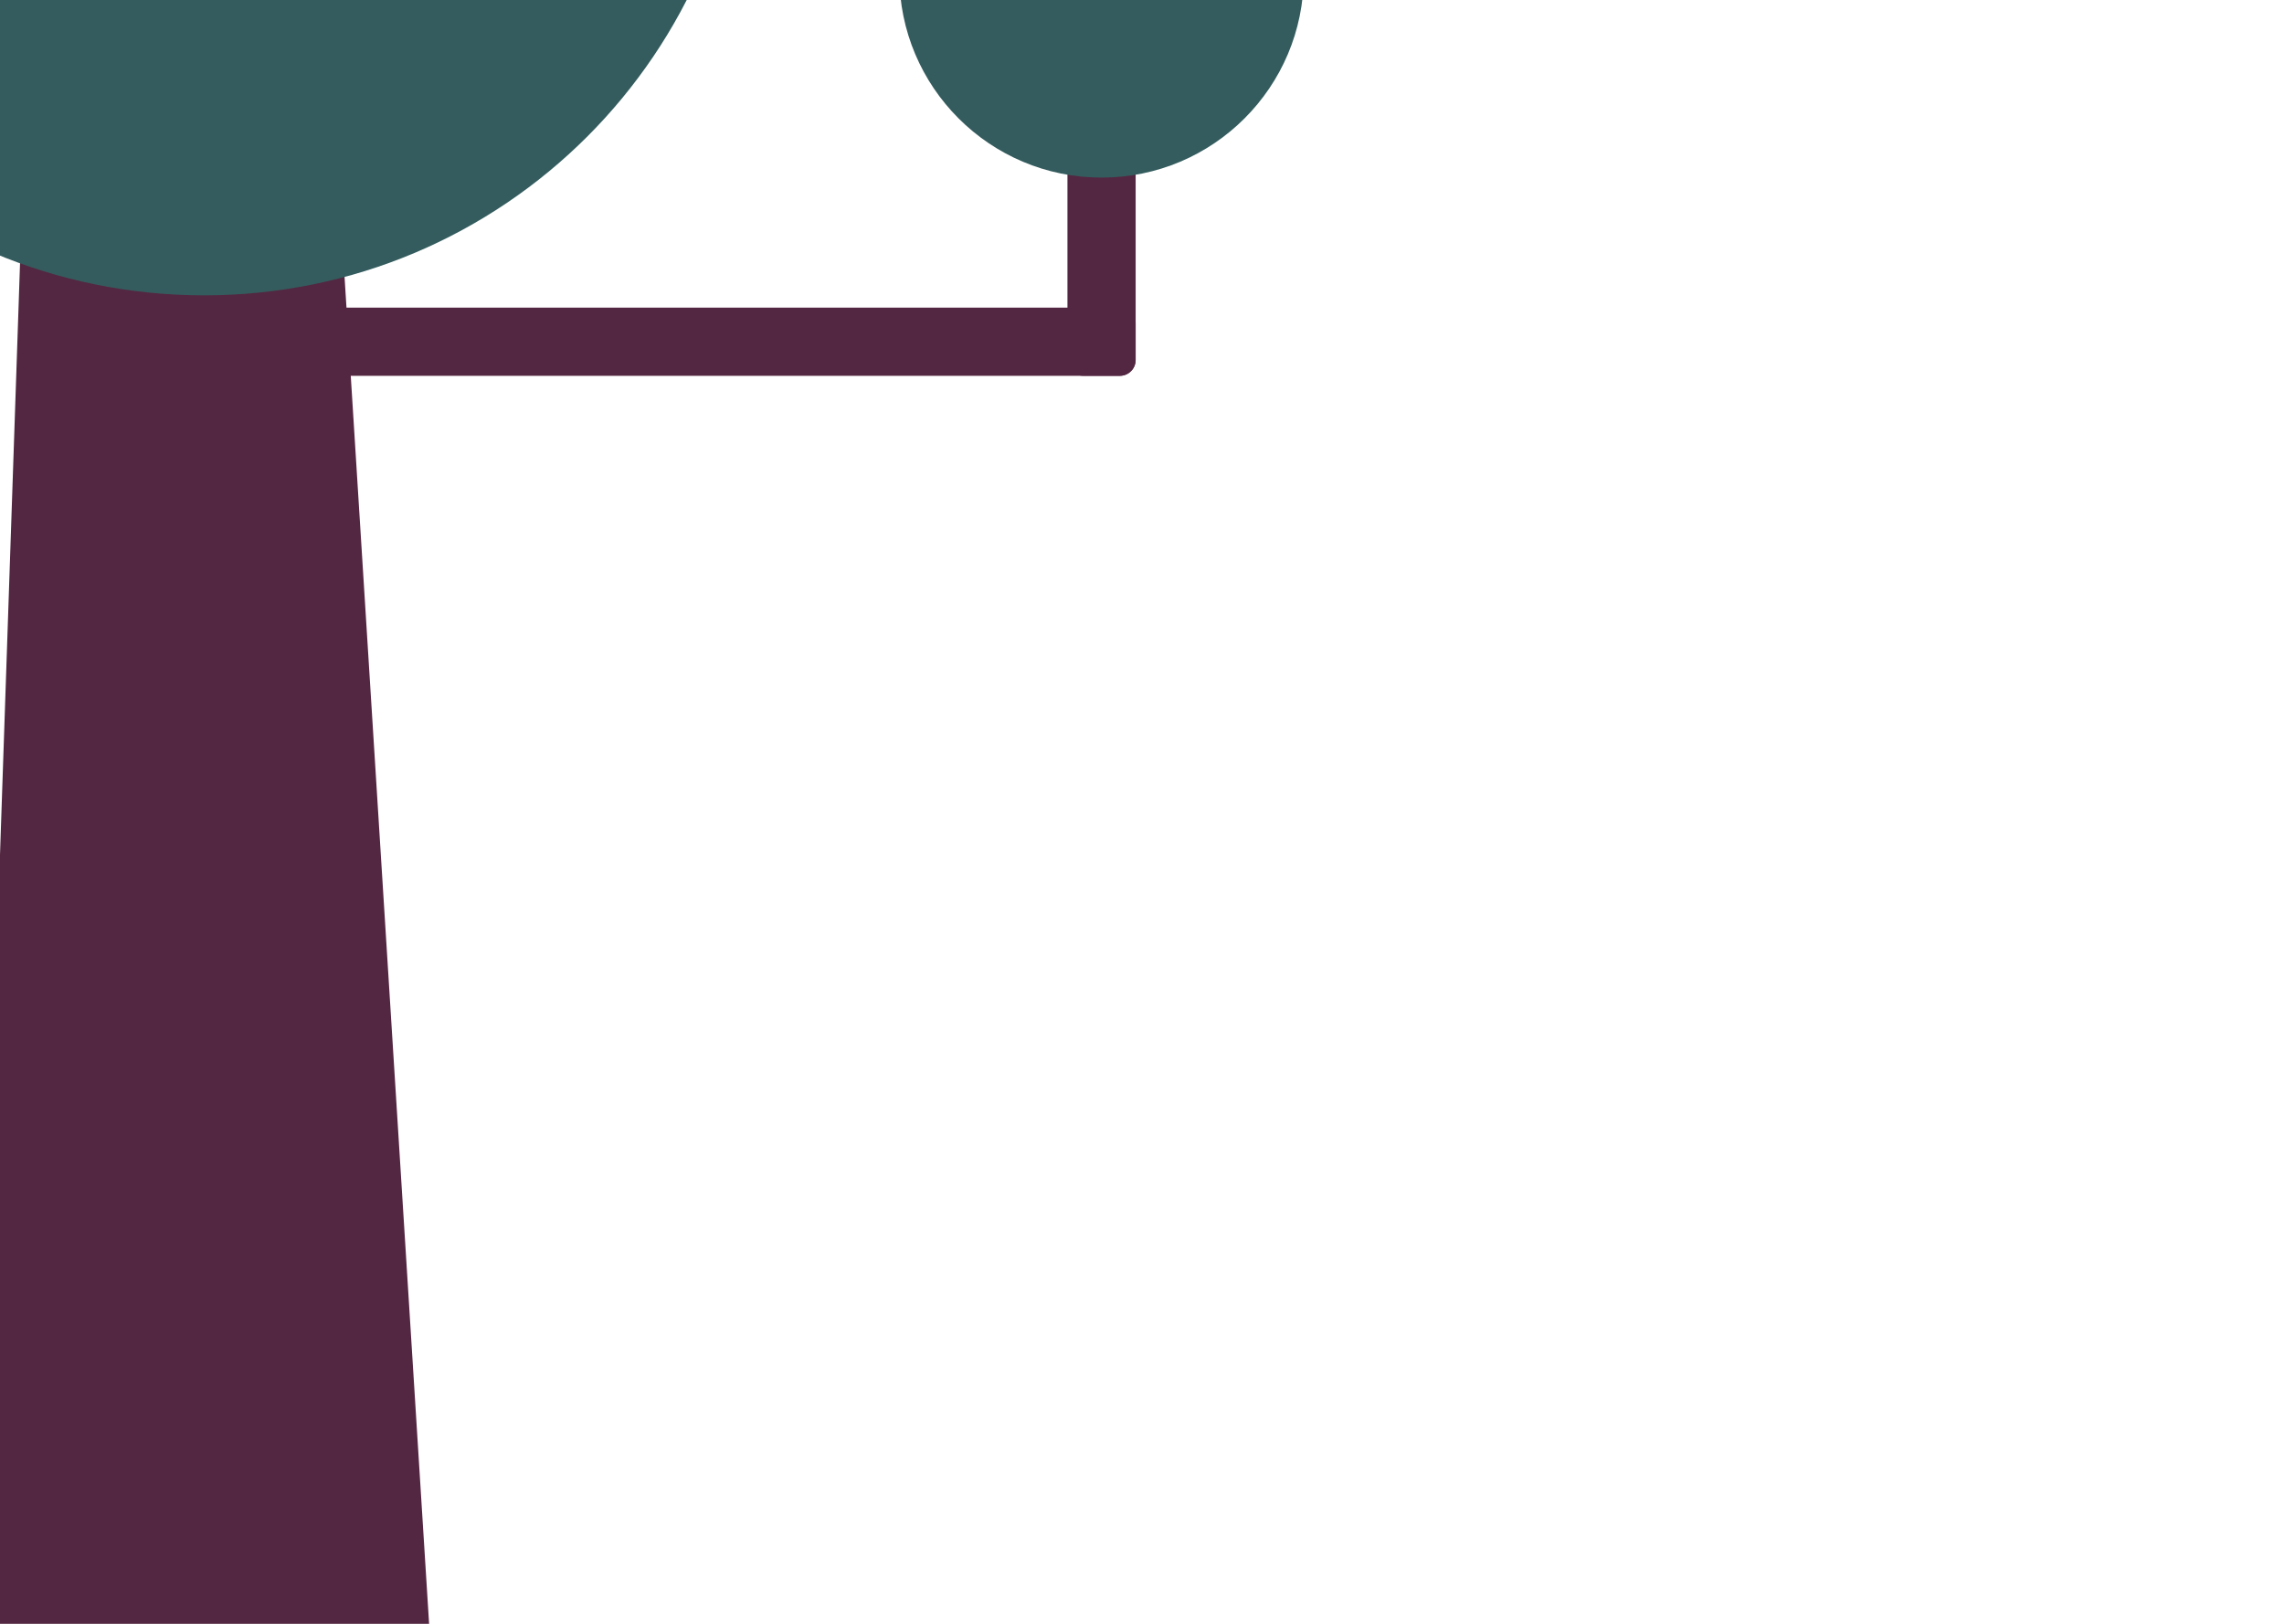 <svg width="1440" height="1024" viewBox="0 0 1440 1024" fill="none" xmlns="http://www.w3.org/2000/svg">
<g clip-path="url(#clip0_556_101)">
<path d="M29.22 -324H185.94L271.629 1041.38H-17.007L29.22 -324Z" fill="#532741"/>
<path d="M706 194H206C200.477 194 196 198.477 196 204V227C196 232.523 200.477 237 206 237H706C711.522 237 716 232.523 716 227V204C716 198.477 711.522 194 706 194Z" fill="#532741"/>
<path d="M673 -244V227C673 232.523 677.477 237 683 237H706C711.523 237 716 232.523 716 227V-244C716 -249.523 711.523 -254 706 -254H683C677.477 -254 673 -249.523 673 -244Z" fill="#532741"/>
<path d="M91.232 112.336H-461.235V155.18H91.232V112.336Z" fill="#DBBCC2"/>
<path d="M694.5 112C764.916 112 822 54.916 822 -15.5C822 -85.916 764.916 -143 694.5 -143C624.084 -143 567 -85.916 567 -15.5C567 54.916 624.084 112 694.5 112Z" fill="#345C5E"/>
<path d="M128.627 186.254C317.302 186.254 470.254 33.302 470.254 -155.373C470.254 -344.048 317.302 -497 128.627 -497C-60.048 -497 -213 -344.048 -213 -155.373C-213 33.302 -60.048 186.254 128.627 186.254Z" fill="#345C5E"/>
</g>
<defs>
<clipPath id="clip0_556_101">
<rect width="1440" height="1024" fill="white"/>
</clipPath>
</defs>
</svg>
